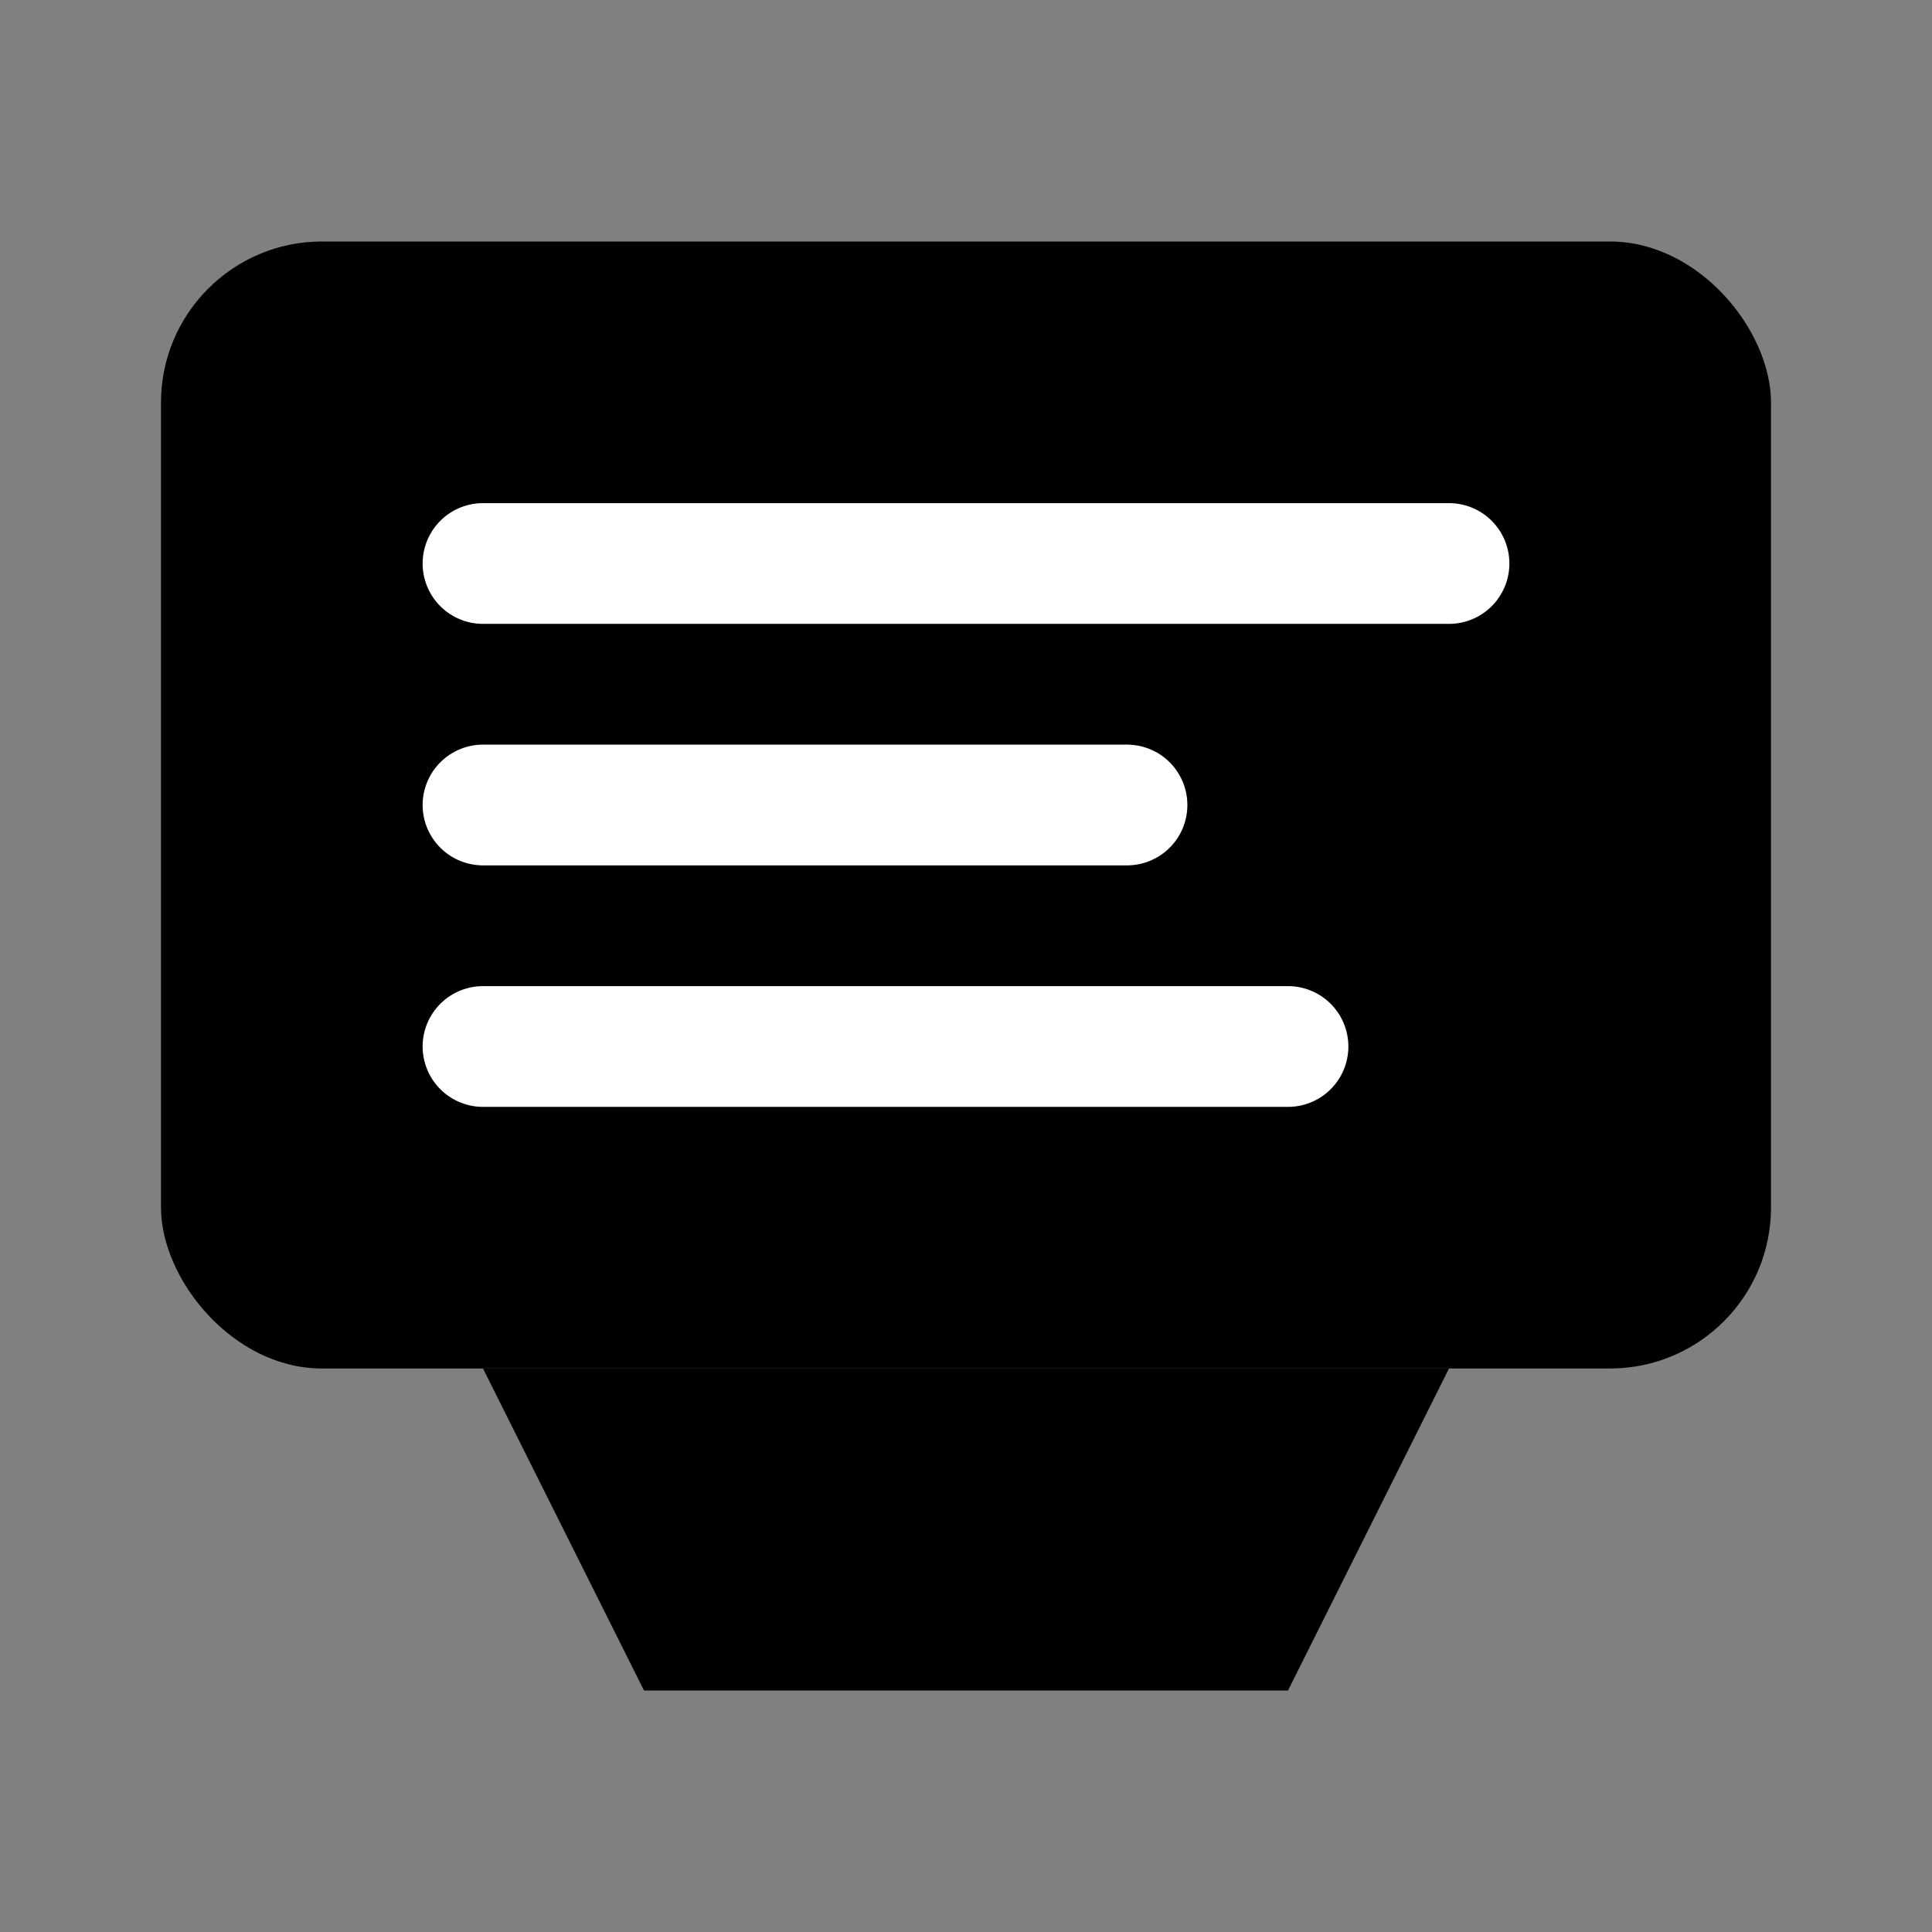 <?xml version="1.0" encoding="UTF-8"?>
<svg width="24" height="24" viewBox="0 0 24 24" fill="none" xmlns="http://www.w3.org/2000/svg">
  <rect x="0" y="0" width="24" height="24" fill="#808080" stroke="none"/>
  <rect x="2" y="3" width="20" height="14" rx="2" fill="currentColor"/>
  <path d="M8 21l-2-4h12l-2 4H8z" fill="currentColor"/>
  <path d="M6 7h12M6 10h8M6 13h10" stroke="white" stroke-width="1.5" stroke-linecap="round"/>
</svg>